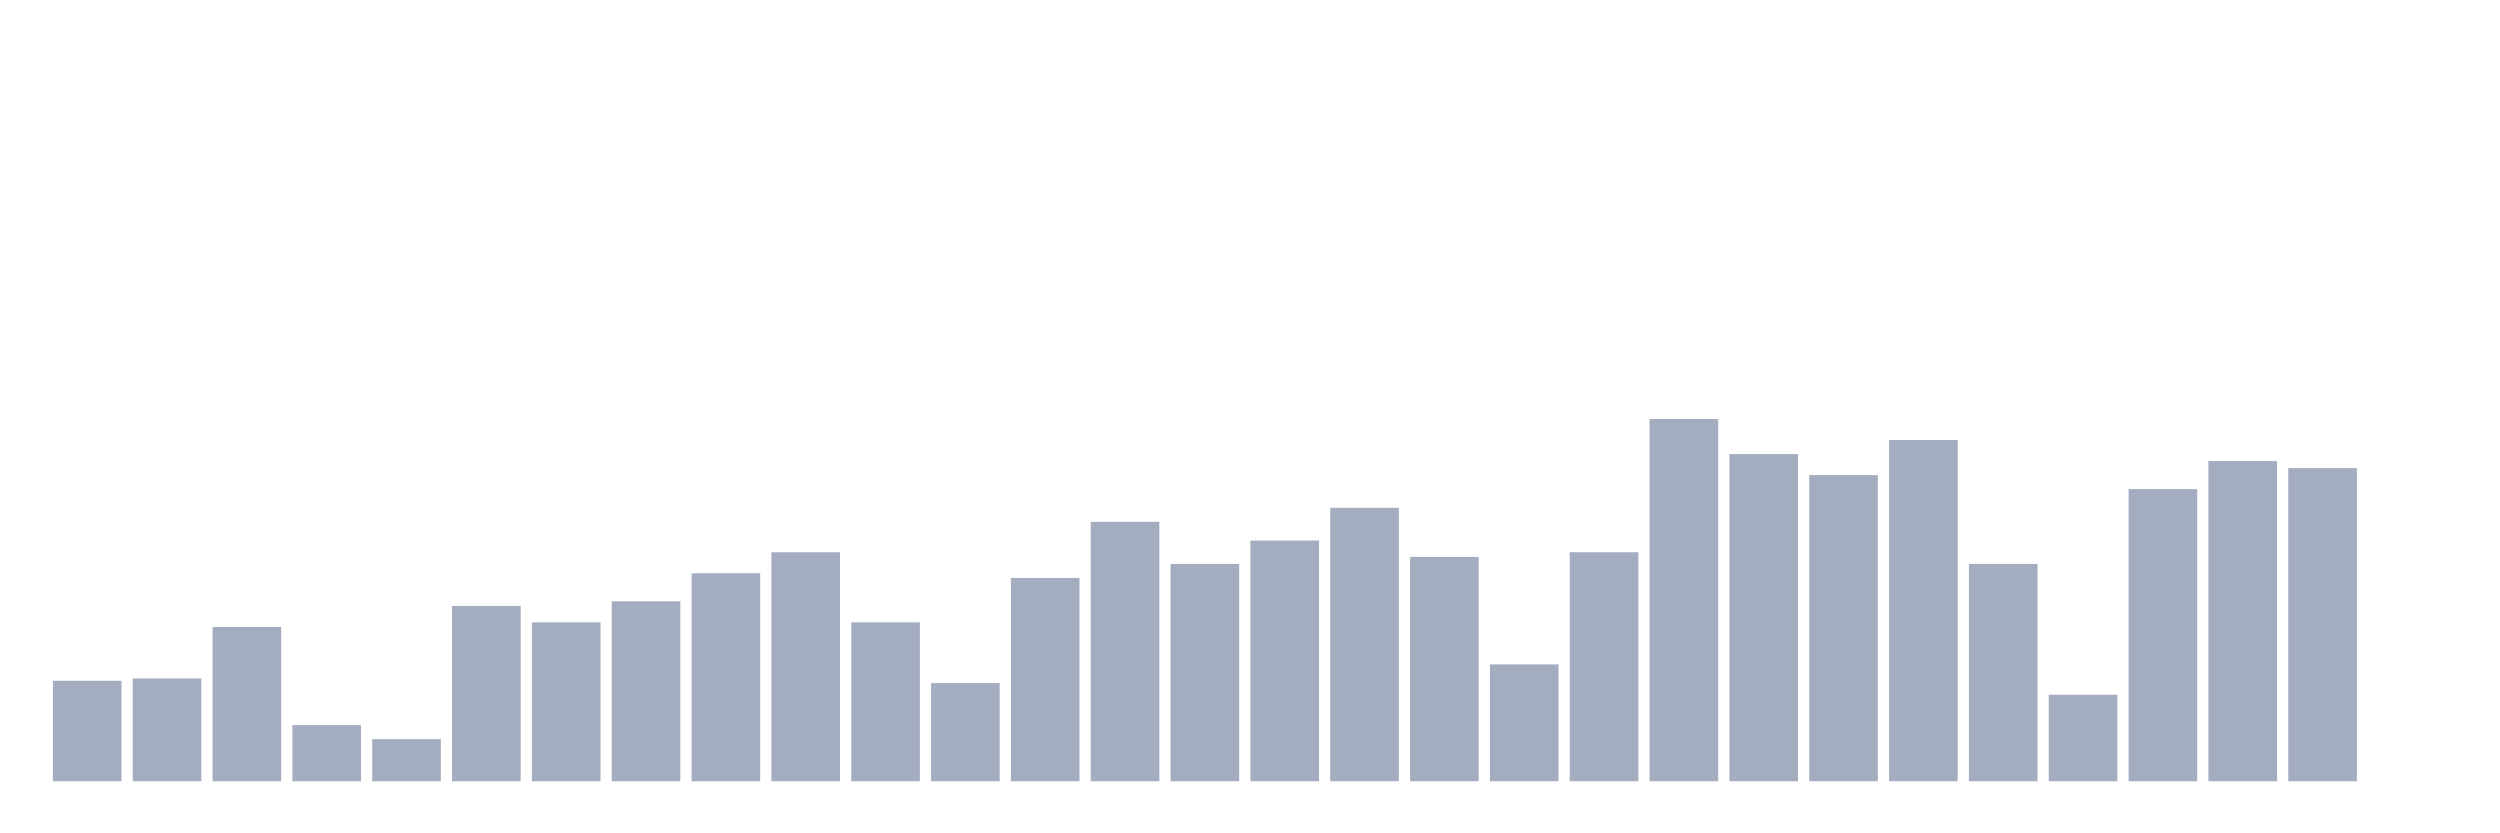 <svg xmlns="http://www.w3.org/2000/svg" viewBox="0 0 480 160"><g transform="translate(10,10)"><rect class="bar" x="0.153" width="13.175" y="120.705" height="19.295" fill="rgb(164,173,192)"></rect><rect class="bar" x="15.482" width="13.175" y="120.256" height="19.744" fill="rgb(164,173,192)"></rect><rect class="bar" x="30.81" width="13.175" y="110.385" height="29.615" fill="rgb(164,173,192)"></rect><rect class="bar" x="46.138" width="13.175" y="129.231" height="10.769" fill="rgb(164,173,192)"></rect><rect class="bar" x="61.466" width="13.175" y="131.923" height="8.077" fill="rgb(164,173,192)"></rect><rect class="bar" x="76.794" width="13.175" y="106.346" height="33.654" fill="rgb(164,173,192)"></rect><rect class="bar" x="92.123" width="13.175" y="109.487" height="30.513" fill="rgb(164,173,192)"></rect><rect class="bar" x="107.451" width="13.175" y="105.449" height="34.551" fill="rgb(164,173,192)"></rect><rect class="bar" x="122.779" width="13.175" y="100.064" height="39.936" fill="rgb(164,173,192)"></rect><rect class="bar" x="138.107" width="13.175" y="96.026" height="43.974" fill="rgb(164,173,192)"></rect><rect class="bar" x="153.436" width="13.175" y="109.487" height="30.513" fill="rgb(164,173,192)"></rect><rect class="bar" x="168.764" width="13.175" y="121.154" height="18.846" fill="rgb(164,173,192)"></rect><rect class="bar" x="184.092" width="13.175" y="100.962" height="39.038" fill="rgb(164,173,192)"></rect><rect class="bar" x="199.42" width="13.175" y="90.192" height="49.808" fill="rgb(164,173,192)"></rect><rect class="bar" x="214.748" width="13.175" y="98.269" height="41.731" fill="rgb(164,173,192)"></rect><rect class="bar" x="230.077" width="13.175" y="93.782" height="46.218" fill="rgb(164,173,192)"></rect><rect class="bar" x="245.405" width="13.175" y="87.5" height="52.5" fill="rgb(164,173,192)"></rect><rect class="bar" x="260.733" width="13.175" y="96.923" height="43.077" fill="rgb(164,173,192)"></rect><rect class="bar" x="276.061" width="13.175" y="117.564" height="22.436" fill="rgb(164,173,192)"></rect><rect class="bar" x="291.39" width="13.175" y="96.026" height="43.974" fill="rgb(164,173,192)"></rect><rect class="bar" x="306.718" width="13.175" y="70.449" height="69.551" fill="rgb(164,173,192)"></rect><rect class="bar" x="322.046" width="13.175" y="77.179" height="62.821" fill="rgb(164,173,192)"></rect><rect class="bar" x="337.374" width="13.175" y="81.218" height="58.782" fill="rgb(164,173,192)"></rect><rect class="bar" x="352.702" width="13.175" y="74.487" height="65.513" fill="rgb(164,173,192)"></rect><rect class="bar" x="368.031" width="13.175" y="98.269" height="41.731" fill="rgb(164,173,192)"></rect><rect class="bar" x="383.359" width="13.175" y="123.397" height="16.603" fill="rgb(164,173,192)"></rect><rect class="bar" x="398.687" width="13.175" y="83.91" height="56.09" fill="rgb(164,173,192)"></rect><rect class="bar" x="414.015" width="13.175" y="78.526" height="61.474" fill="rgb(164,173,192)"></rect><rect class="bar" x="429.344" width="13.175" y="79.872" height="60.128" fill="rgb(164,173,192)"></rect><rect class="bar" x="444.672" width="13.175" y="140" height="0" fill="rgb(164,173,192)"></rect></g></svg>